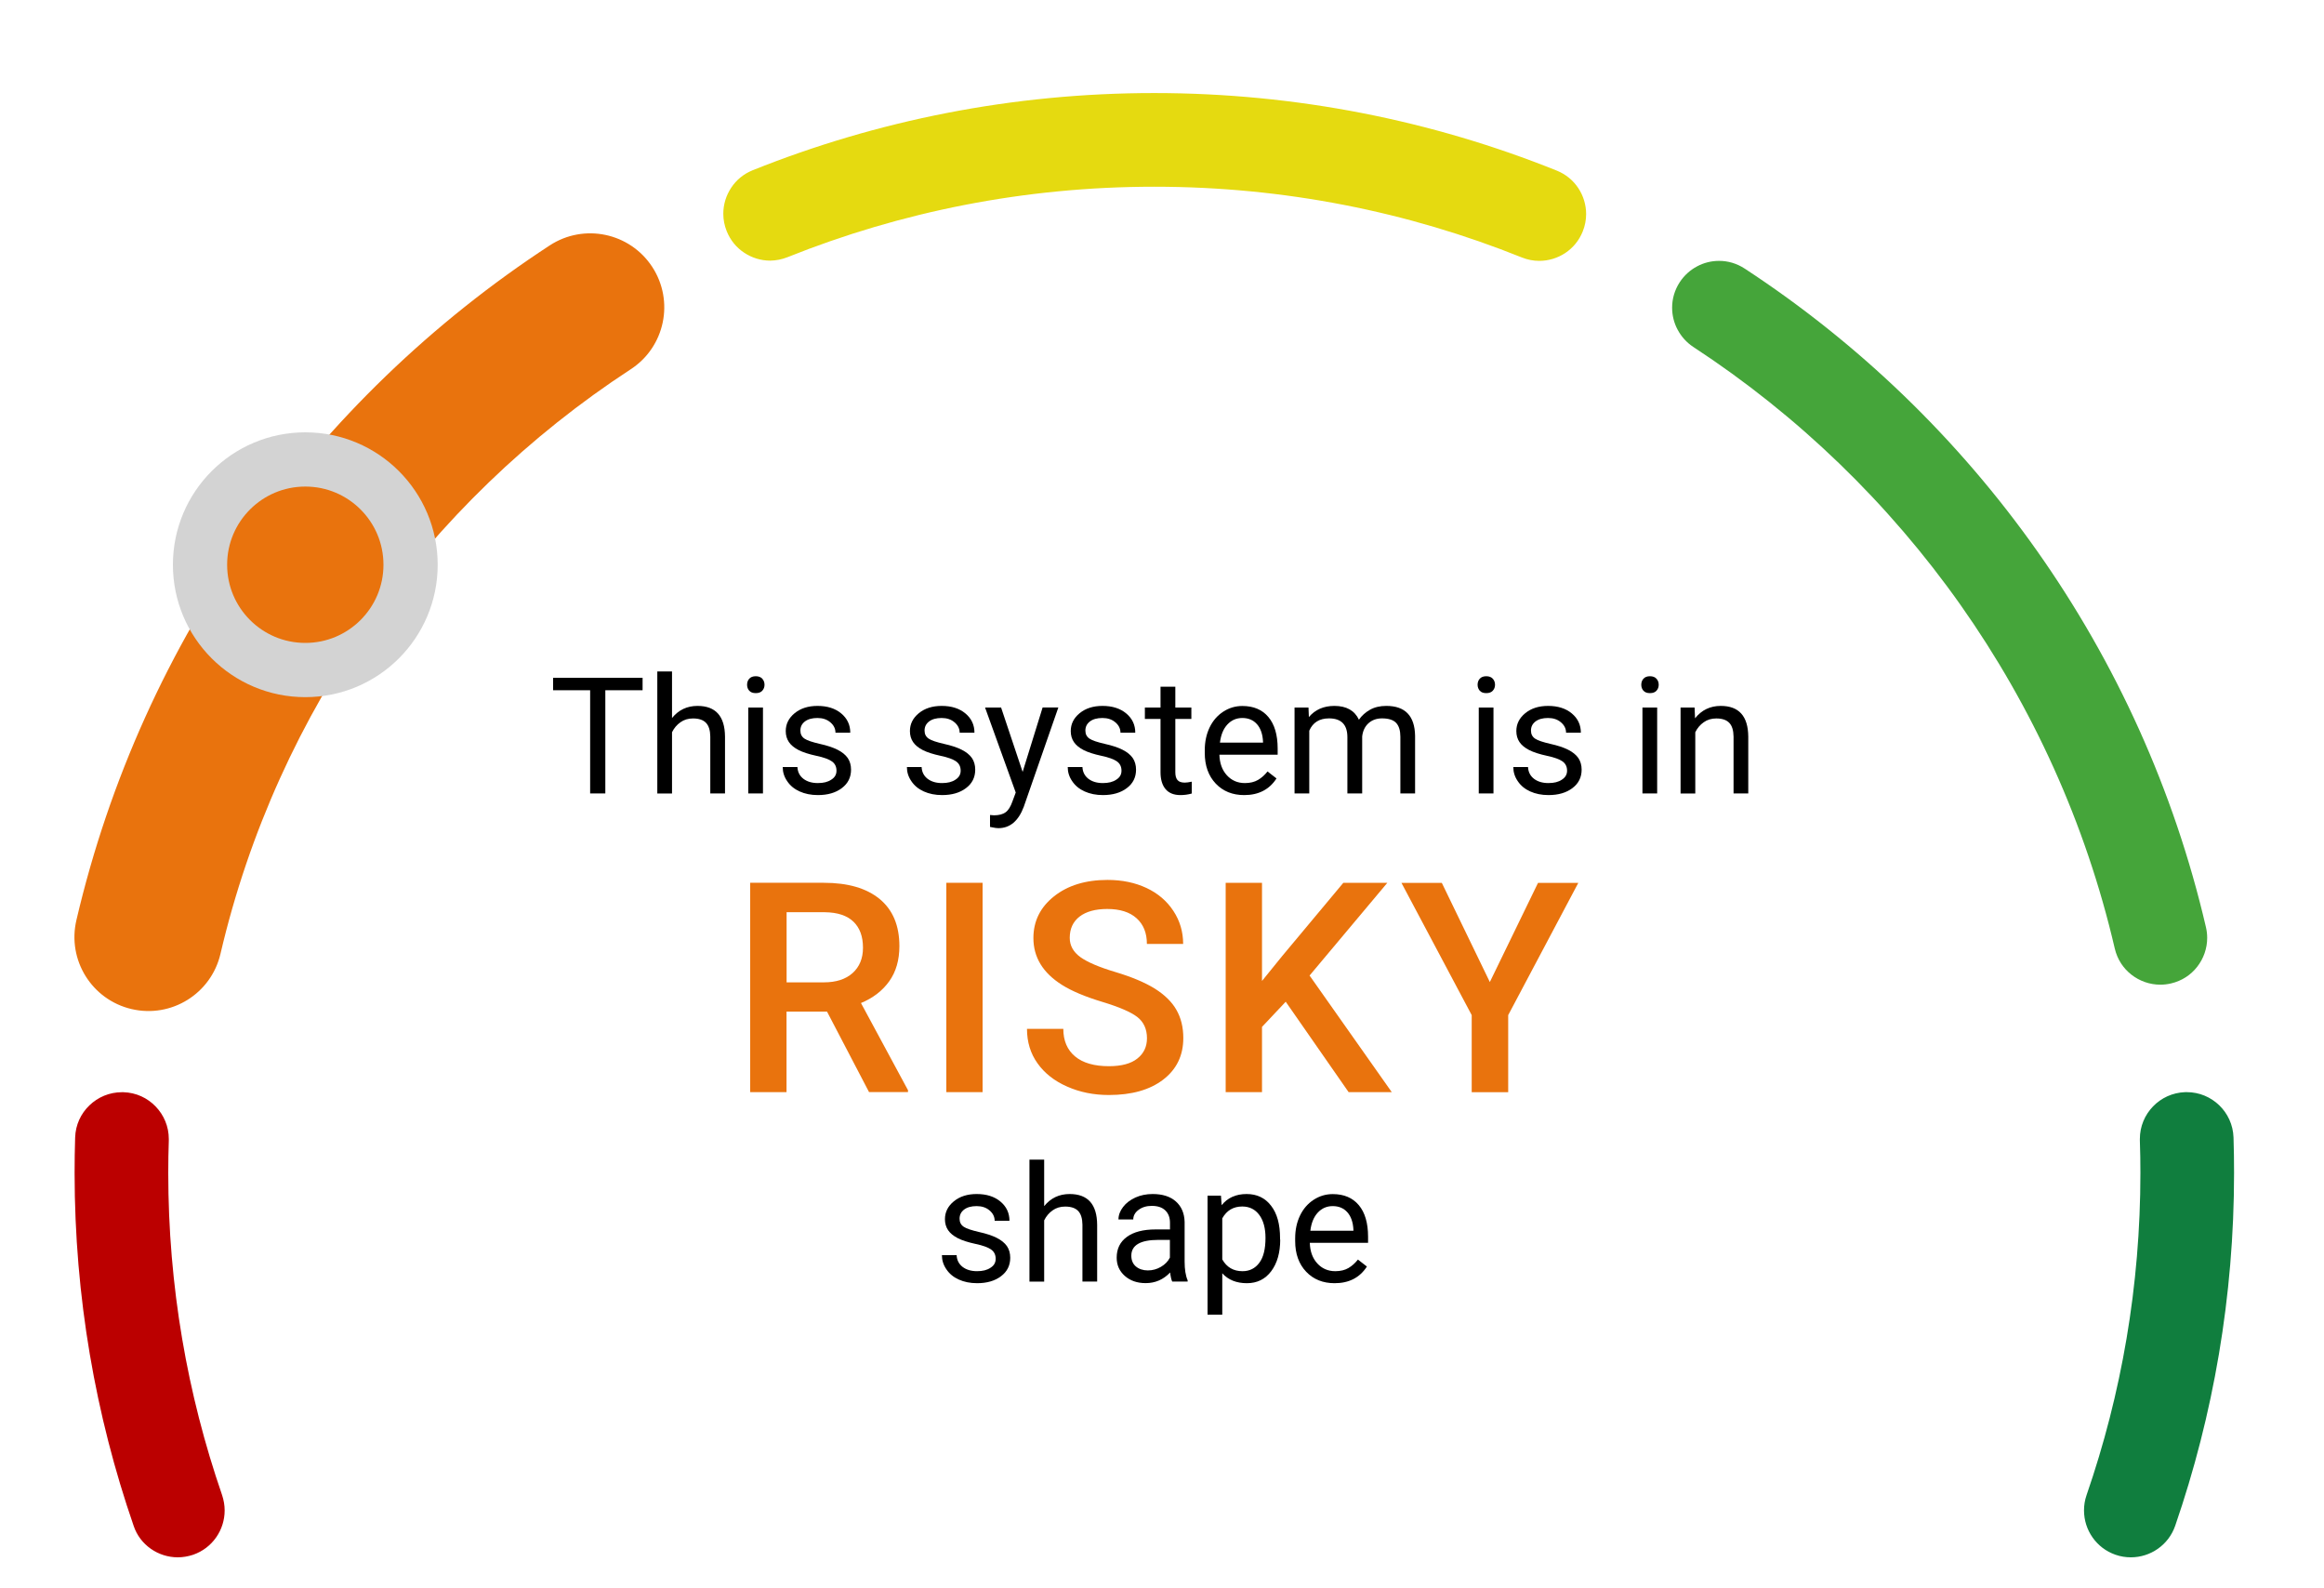 <?xml version="1.0" encoding="utf-8"?>
<!-- Generator: Adobe Illustrator 24.0.1, SVG Export Plug-In . SVG Version: 6.00 Build 0)  -->
<svg version="1.1" xmlns="http://www.w3.org/2000/svg" xmlns:xlink="http://www.w3.org/1999/xlink" x="0px" y="0px"
	 viewBox="0 0 300 205" style="enable-background:new 0 0 300 205;" xml:space="preserve">
<style type="text/css">
	.st0{fill:#F4F4F4;}
	.st1{fill:#F7F7F7;stroke:#E2E2E2;stroke-miterlimit:10;}
	.st2{fill:#5E5E5E;}
	.st3{fill:#FFFFFF;stroke:#E2E2E2;stroke-miterlimit:10;}
	.st4{fill:none;stroke:#000000;stroke-miterlimit:10;}
	.st5{clip-path:url(#SVGID_2_);}
	.st6{fill:#F2F2F2;}
	.st7{fill:#BB0000;}
	.st8{fill:#E9730D;}
	.st9{fill:#E5DA10;}
	.st10{fill:#45A53A;}
	.st11{fill:#107E3E;}
	.st12{fill:#FFFFFF;}
	.st13{fill:#E2E2E2;}
	.st14{fill:none;stroke:#E2E2E2;stroke-width:24;stroke-linecap:round;stroke-linejoin:round;}
	.st15{fill:none;stroke:#E2E2E2;stroke-width:24;stroke-linecap:round;stroke-linejoin:round;stroke-dasharray:82.636,40.04;}
	.st16{fill:none;stroke:#E2E2E2;stroke-miterlimit:10;}
	.st17{fill:#E2E2E2;stroke:#FFFFFF;stroke-miterlimit:10;}
	.st18{fill:#107E3E;stroke:#FFFFFF;stroke-width:7;stroke-miterlimit:10;}
	.st19{fill:#E9730D;stroke:#FFFFFF;stroke-width:7;stroke-miterlimit:10;}
	.st20{fill:#E5DA10;stroke:#FFFFFF;stroke-width:7;stroke-miterlimit:10;}
	.st21{fill:#BB0000;stroke:#FFFFFF;stroke-width:7;stroke-miterlimit:10;}
	.st22{fill:#45A53A;stroke:#D3D3D3;stroke-width:7;stroke-miterlimit:10;}
	.st23{fill:#104DF9;stroke:#104DF9;stroke-miterlimit:10;}
	.st24{fill:#104DF9;}
	.st25{fill:#FFFFFF;stroke:#104DF9;stroke-width:0.5;stroke-miterlimit:10;}
	.st26{fill:#107E3E;stroke:#D3D3D3;stroke-width:7;stroke-miterlimit:10;}
	.st27{fill:#E5DA10;stroke:#D3D3D3;stroke-width:7;stroke-miterlimit:10;}
	.st28{fill:#BB0000;stroke:#D3D3D3;stroke-width:7;stroke-miterlimit:10;}
	.st29{fill:#E9730D;stroke:#D3D3D3;stroke-width:7;stroke-miterlimit:10;}
</style>
<g id="bg">
</g>
<g id="menu">
</g>
<g id="cards">
	<g>
		<g>
			<path class="st8" d="M70.97,31.67c-30.3,19.79-52.62,50.75-61.11,87.1c-1.2,5.14,1.99,10.27,7.13,11.47
				c5.14,1.2,10.27-1.99,11.47-7.13c7.34-31.43,26.69-58.3,52.96-75.45c4.42-2.88,5.66-8.8,2.77-13.22
				C81.3,30.03,75.39,28.79,70.97,31.67L70.97,31.67z"/>
			<g>
				<path class="st11" d="M288.39,151.4L288.39,151.4c0-1.54-0.02-3.07-0.07-4.59c-0.06-1.65-0.75-3.09-1.84-4.15
					c-1.1-1.06-2.57-1.7-4.2-1.7l-0.19,0l-0.01,0c-1.65,0.06-3.09,0.75-4.15,1.84c-1.06,1.1-1.7,2.57-1.7,4.2l0,0.17v0l0,0.03
					c0.05,1.39,0.07,2.79,0.07,4.19c0,14.57-2.45,28.55-6.95,41.58c-0.23,0.66-0.33,1.32-0.33,1.98c0,1.25,0.39,2.47,1.1,3.48
					c0.71,1.01,1.71,1.8,2.97,2.24c0.66,0.23,1.32,0.33,1.98,0.33c1.25,0,2.47-0.39,3.48-1.1c1.01-0.71,1.8-1.71,2.24-2.97l0,0
					C285.71,182.65,288.39,167.33,288.39,151.4L288.39,151.4z"/>
				<path class="st9" d="M101.67,33.19c14.63-5.86,30.59-9.09,47.34-9.09c16.79,0,32.79,3.24,47.44,9.13
					c0.75,0.3,1.5,0.44,2.25,0.44c1.19,0,2.37-0.36,3.35-1.01c0.99-0.66,1.78-1.59,2.26-2.78c0.3-0.75,0.44-1.5,0.44-2.25
					c0-1.19-0.36-2.37-1.01-3.35c-0.66-0.99-1.59-1.78-2.78-2.26v0c-16.05-6.45-33.58-10-51.92-10.01l0,0l-0.05,0
					c-18.3,0-35.8,3.54-51.82,9.96c-1.19,0.48-2.13,1.27-2.78,2.26c-0.66,0.99-1.02,2.16-1.02,3.36c0,0.75,0.14,1.5,0.44,2.25
					l-0.1-0.25l0.1,0.25c0.48,1.19,1.27,2.13,2.26,2.78c0.99,0.66,2.16,1.02,3.36,1.02C100.16,33.63,100.92,33.49,101.67,33.19z"/>
				<path class="st10" d="M218.6,44.79c26.99,17.66,46.87,45.29,54.39,77.63c0.33,1.41,1.1,2.56,2.15,3.38
					c1.05,0.82,2.36,1.29,3.73,1.29c0.45,0,0.91-0.05,1.38-0.16c1.41-0.33,2.56-1.1,3.38-2.15c0.82-1.05,1.29-2.36,1.29-3.73
					c0-0.45-0.05-0.91-0.16-1.38c-8.25-35.45-30.01-65.68-59.55-85.01c-1.03-0.67-2.16-0.99-3.3-0.99c-0.99,0-1.97,0.24-2.84,0.71
					c-0.87,0.46-1.64,1.14-2.23,2.03c-0.67,1.03-0.99,2.16-0.99,3.3c0,0.99,0.24,1.97,0.71,2.84
					C217.03,43.43,217.7,44.2,218.6,44.79z"/>
				<path class="st7" d="M19.47,199.9c1.01,0.71,2.23,1.1,3.48,1.1c0.65,0,1.31-0.11,1.98-0.33c1.26-0.44,2.26-1.23,2.97-2.24
					c0.71-1.01,1.1-2.23,1.1-3.48c0-0.65-0.11-1.31-0.33-1.98c-4.5-13.03-6.95-27.01-6.95-41.58c0-1.4,0.02-2.8,0.07-4.18l0,0.01
					l0-0.21c0-1.63-0.64-3.1-1.7-4.2c-1.06-1.1-2.51-1.79-4.15-1.84l-0.2,0c-1.63,0-3.1,0.64-4.2,1.7c-1.1,1.06-1.79,2.51-1.84,4.15
					l0,0c-0.05,1.52-0.07,3.05-0.07,4.58v0.05c0.01,15.91,2.69,31.22,7.62,45.48C17.67,198.19,18.46,199.19,19.47,199.9z"/>
			</g>
		</g>
		<circle class="st29" cx="39.41" cy="72.89" r="13.59"/>
	</g>
	<g>
		<path d="M82.94,89.09h-4.8v13.32h-1.96V89.09H71.4v-1.61h11.55V89.09z"/>
		<path d="M86.76,92.66c0.84-1.03,1.93-1.55,3.28-1.55c2.34,0,3.53,1.32,3.55,3.97v7.33h-1.9v-7.34c-0.01-0.8-0.19-1.39-0.55-1.77
			c-0.36-0.38-0.92-0.57-1.68-0.57c-0.62,0-1.16,0.16-1.62,0.49c-0.47,0.33-0.83,0.76-1.09,1.29v7.91h-1.9V86.66h1.9V92.66z"/>
		<path d="M96.44,88.38c0-0.31,0.09-0.57,0.28-0.78c0.19-0.21,0.47-0.32,0.84-0.32s0.65,0.11,0.84,0.32s0.29,0.47,0.29,0.78
			s-0.1,0.56-0.29,0.77s-0.47,0.31-0.84,0.31s-0.65-0.1-0.84-0.31C96.53,88.94,96.44,88.68,96.44,88.38z M98.49,102.41h-1.9V91.32
			h1.9V102.41z"/>
		<path d="M107.98,99.47c0-0.51-0.19-0.91-0.58-1.19c-0.39-0.28-1.06-0.53-2.02-0.73c-0.96-0.21-1.72-0.45-2.29-0.74
			c-0.56-0.29-0.98-0.63-1.25-1.03c-0.27-0.4-0.41-0.87-0.41-1.42c0-0.91,0.38-1.68,1.15-2.31c0.77-0.63,1.75-0.94,2.95-0.94
			c1.26,0,2.28,0.32,3.06,0.97c0.78,0.65,1.17,1.48,1.17,2.49h-1.91c0-0.52-0.22-0.97-0.66-1.34c-0.44-0.38-1-0.56-1.67-0.56
			c-0.69,0-1.23,0.15-1.62,0.45s-0.58,0.69-0.58,1.18c0,0.46,0.18,0.8,0.54,1.04s1.02,0.45,1.96,0.67c0.95,0.21,1.71,0.46,2.3,0.76
			s1.02,0.65,1.31,1.06c0.28,0.41,0.43,0.92,0.43,1.51c0,0.99-0.4,1.79-1.19,2.38c-0.79,0.6-1.82,0.9-3.09,0.9
			c-0.89,0-1.67-0.16-2.36-0.47s-1.22-0.75-1.6-1.32c-0.39-0.56-0.58-1.17-0.58-1.83h1.9c0.03,0.64,0.29,1.14,0.76,1.51
			c0.48,0.37,1.1,0.56,1.88,0.56c0.72,0,1.29-0.14,1.73-0.44C107.77,100.34,107.98,99.96,107.98,99.47z"/>
		<path d="M124.01,99.47c0-0.51-0.19-0.91-0.58-1.19c-0.39-0.28-1.06-0.53-2.02-0.73c-0.96-0.21-1.72-0.45-2.29-0.74
			c-0.56-0.29-0.98-0.63-1.25-1.03c-0.27-0.4-0.41-0.87-0.41-1.42c0-0.91,0.38-1.68,1.15-2.31c0.77-0.63,1.75-0.94,2.95-0.94
			c1.26,0,2.28,0.32,3.06,0.97c0.78,0.65,1.17,1.48,1.17,2.49h-1.91c0-0.52-0.22-0.97-0.66-1.34c-0.44-0.38-1-0.56-1.67-0.56
			c-0.69,0-1.23,0.15-1.62,0.45s-0.58,0.69-0.58,1.18c0,0.46,0.18,0.8,0.54,1.04s1.02,0.45,1.96,0.67c0.95,0.21,1.71,0.46,2.3,0.76
			s1.02,0.65,1.31,1.06c0.28,0.41,0.43,0.92,0.43,1.51c0,0.99-0.4,1.79-1.19,2.38c-0.79,0.6-1.82,0.9-3.09,0.9
			c-0.89,0-1.67-0.16-2.36-0.47s-1.22-0.75-1.6-1.32c-0.39-0.56-0.58-1.17-0.58-1.83h1.9c0.03,0.64,0.29,1.14,0.76,1.51
			c0.48,0.37,1.1,0.56,1.88,0.56c0.72,0,1.29-0.14,1.73-0.44C123.79,100.34,124.01,99.96,124.01,99.47z"/>
		<path d="M132.01,99.63l2.58-8.32h2.03l-4.46,12.81c-0.69,1.85-1.79,2.77-3.29,2.77l-0.36-0.03l-0.71-0.13v-1.54l0.51,0.04
			c0.64,0,1.14-0.13,1.5-0.39c0.36-0.26,0.65-0.73,0.89-1.42l0.42-1.13l-3.96-10.97h2.07L132.01,99.63z"/>
		<path d="M144.77,99.47c0-0.51-0.19-0.91-0.58-1.19c-0.39-0.28-1.06-0.53-2.02-0.73c-0.96-0.21-1.72-0.45-2.29-0.74
			c-0.56-0.29-0.98-0.63-1.25-1.03c-0.27-0.4-0.41-0.87-0.41-1.42c0-0.91,0.38-1.68,1.15-2.31c0.77-0.63,1.75-0.94,2.95-0.94
			c1.26,0,2.28,0.32,3.06,0.97c0.78,0.65,1.17,1.48,1.17,2.49h-1.91c0-0.52-0.22-0.97-0.66-1.34c-0.44-0.38-1-0.56-1.67-0.56
			c-0.69,0-1.23,0.15-1.62,0.45s-0.58,0.69-0.58,1.18c0,0.46,0.18,0.8,0.54,1.04s1.02,0.45,1.96,0.67c0.95,0.21,1.71,0.46,2.3,0.76
			s1.02,0.65,1.31,1.06c0.28,0.41,0.43,0.92,0.43,1.51c0,0.99-0.4,1.79-1.19,2.38c-0.79,0.6-1.82,0.9-3.09,0.9
			c-0.89,0-1.67-0.16-2.36-0.47s-1.22-0.75-1.6-1.32c-0.39-0.56-0.58-1.17-0.58-1.83h1.9c0.03,0.64,0.29,1.14,0.76,1.51
			c0.48,0.37,1.1,0.56,1.88,0.56c0.72,0,1.29-0.14,1.73-0.44C144.56,100.34,144.77,99.96,144.77,99.47z"/>
		<path d="M151.72,88.63v2.69h2.07v1.47h-2.07v6.89c0,0.44,0.09,0.78,0.28,1c0.18,0.22,0.5,0.33,0.94,0.33
			c0.22,0,0.52-0.04,0.9-0.12v1.53c-0.5,0.14-0.98,0.2-1.46,0.2c-0.85,0-1.49-0.26-1.92-0.77c-0.43-0.51-0.65-1.24-0.65-2.18v-6.88
			h-2.02v-1.47h2.02v-2.69H151.72z"/>
		<path d="M160.61,102.62c-1.5,0-2.73-0.49-3.67-1.48c-0.94-0.99-1.42-2.31-1.42-3.96v-0.35c0-1.1,0.21-2.08,0.63-2.95
			c0.42-0.87,1.01-1.54,1.76-2.03c0.76-0.49,1.57-0.73,2.46-0.73c1.44,0,2.56,0.47,3.36,1.42s1.2,2.31,1.2,4.08v0.79h-7.52
			c0.03,1.09,0.35,1.98,0.96,2.65c0.61,0.67,1.39,1.01,2.33,1.01c0.67,0,1.24-0.14,1.7-0.41s0.87-0.64,1.22-1.09l1.16,0.9
			C163.86,101.9,162.47,102.62,160.61,102.62z M160.37,92.67c-0.77,0-1.41,0.28-1.93,0.84c-0.52,0.56-0.84,1.34-0.96,2.34h5.56
			v-0.14c-0.05-0.96-0.31-1.71-0.78-2.24C161.79,92.94,161.16,92.67,160.37,92.67z"/>
		<path d="M168.91,91.32l0.05,1.23c0.81-0.96,1.91-1.44,3.29-1.44c1.55,0,2.61,0.59,3.17,1.78c0.37-0.53,0.85-0.96,1.44-1.29
			c0.59-0.33,1.29-0.49,2.1-0.49c2.43,0,3.67,1.29,3.71,3.87v7.43h-1.9v-7.32c0-0.79-0.18-1.39-0.54-1.78
			c-0.36-0.39-0.97-0.59-1.83-0.59c-0.7,0-1.29,0.21-1.75,0.63c-0.46,0.42-0.73,0.99-0.81,1.7v7.36h-1.91v-7.27
			c0-1.61-0.79-2.42-2.37-2.42c-1.24,0-2.09,0.53-2.55,1.59v8.1h-1.9V91.32H168.91z"/>
		<path d="M190.74,88.38c0-0.31,0.09-0.57,0.28-0.78c0.19-0.21,0.47-0.32,0.84-0.32s0.65,0.11,0.84,0.32s0.29,0.47,0.29,0.78
			s-0.1,0.56-0.29,0.77s-0.47,0.31-0.84,0.31s-0.65-0.1-0.84-0.31C190.84,88.94,190.74,88.68,190.74,88.38z M192.79,102.41h-1.9
			V91.32h1.9V102.41z"/>
		<path d="M202.29,99.47c0-0.51-0.19-0.91-0.58-1.19c-0.39-0.28-1.06-0.53-2.02-0.73c-0.96-0.21-1.72-0.45-2.29-0.74
			c-0.56-0.29-0.98-0.63-1.25-1.03c-0.27-0.4-0.41-0.87-0.41-1.42c0-0.91,0.38-1.68,1.15-2.31c0.77-0.63,1.75-0.94,2.95-0.94
			c1.26,0,2.28,0.32,3.06,0.97c0.78,0.65,1.17,1.48,1.17,2.49h-1.91c0-0.52-0.22-0.97-0.66-1.34c-0.44-0.38-1-0.56-1.67-0.56
			c-0.69,0-1.23,0.15-1.62,0.45s-0.58,0.69-0.58,1.18c0,0.46,0.18,0.8,0.54,1.04s1.02,0.45,1.96,0.67c0.95,0.21,1.71,0.46,2.3,0.76
			s1.02,0.65,1.31,1.06c0.28,0.41,0.43,0.92,0.43,1.51c0,0.99-0.4,1.79-1.19,2.38c-0.79,0.6-1.82,0.9-3.09,0.9
			c-0.89,0-1.67-0.16-2.36-0.47s-1.22-0.75-1.6-1.32c-0.39-0.56-0.58-1.17-0.58-1.83h1.9c0.03,0.64,0.29,1.14,0.76,1.51
			c0.48,0.37,1.1,0.56,1.88,0.56c0.72,0,1.29-0.14,1.73-0.44C202.07,100.34,202.29,99.96,202.29,99.47z"/>
		<path d="M211.87,88.38c0-0.31,0.09-0.57,0.28-0.78c0.19-0.21,0.47-0.32,0.84-0.32s0.65,0.11,0.84,0.32s0.29,0.47,0.29,0.78
			s-0.1,0.56-0.29,0.77s-0.47,0.31-0.84,0.31s-0.65-0.1-0.84-0.31C211.96,88.94,211.87,88.68,211.87,88.38z M213.92,102.41h-1.9
			V91.32h1.9V102.41z"/>
		<path d="M218.75,91.32l0.06,1.39c0.85-1.07,1.96-1.6,3.32-1.6c2.34,0,3.53,1.32,3.55,3.97v7.33h-1.9v-7.34
			c-0.01-0.8-0.19-1.39-0.55-1.77c-0.36-0.38-0.92-0.57-1.68-0.57c-0.62,0-1.16,0.16-1.62,0.49c-0.47,0.33-0.83,0.76-1.09,1.29v7.91
			h-1.9V91.32H218.75z"/>
	</g>
	<g>
		<path d="M128.53,162.47c0-0.51-0.19-0.91-0.58-1.19c-0.39-0.28-1.06-0.53-2.02-0.73c-0.96-0.21-1.72-0.45-2.29-0.74
			c-0.56-0.29-0.98-0.63-1.25-1.03c-0.27-0.4-0.41-0.87-0.41-1.42c0-0.91,0.38-1.68,1.15-2.31c0.77-0.63,1.75-0.94,2.95-0.94
			c1.26,0,2.28,0.32,3.06,0.97c0.78,0.65,1.17,1.48,1.17,2.49h-1.91c0-0.52-0.22-0.97-0.66-1.34c-0.44-0.38-1-0.56-1.67-0.56
			c-0.69,0-1.23,0.15-1.62,0.45s-0.58,0.69-0.58,1.18c0,0.46,0.18,0.8,0.54,1.04s1.02,0.45,1.96,0.67c0.95,0.21,1.71,0.46,2.3,0.76
			s1.02,0.65,1.31,1.06c0.28,0.41,0.43,0.92,0.43,1.51c0,0.99-0.4,1.79-1.19,2.38c-0.79,0.6-1.82,0.9-3.09,0.9
			c-0.89,0-1.67-0.16-2.36-0.47s-1.22-0.75-1.6-1.32c-0.39-0.56-0.58-1.17-0.58-1.83h1.9c0.03,0.64,0.29,1.14,0.76,1.51
			c0.48,0.37,1.1,0.56,1.88,0.56c0.72,0,1.29-0.14,1.73-0.44C128.32,163.34,128.53,162.96,128.53,162.47z"/>
		<path d="M134.8,155.66c0.84-1.03,1.93-1.55,3.28-1.55c2.34,0,3.53,1.32,3.55,3.97v7.33h-1.9v-7.34c-0.01-0.8-0.19-1.39-0.55-1.77
			c-0.36-0.38-0.92-0.57-1.68-0.57c-0.62,0-1.16,0.16-1.62,0.49c-0.47,0.33-0.83,0.76-1.09,1.29v7.91h-1.9v-15.75h1.9V155.66z"/>
		<path d="M151.32,165.41c-0.11-0.22-0.2-0.61-0.27-1.17c-0.88,0.92-1.93,1.37-3.16,1.37c-1.09,0-1.99-0.31-2.69-0.93
			c-0.7-0.62-1.05-1.4-1.05-2.35c0-1.16,0.44-2.05,1.32-2.69c0.88-0.64,2.11-0.96,3.71-0.96h1.85v-0.87c0-0.66-0.2-1.19-0.6-1.58
			c-0.4-0.39-0.98-0.59-1.75-0.59c-0.68,0-1.24,0.17-1.7,0.51s-0.69,0.76-0.69,1.24h-1.91c0-0.55,0.2-1.09,0.59-1.6
			c0.39-0.52,0.93-0.92,1.6-1.23c0.67-0.3,1.41-0.45,2.22-0.45c1.28,0,2.28,0.32,3,0.96c0.72,0.64,1.1,1.52,1.13,2.64v5.11
			c0,1.02,0.13,1.83,0.39,2.43v0.16H151.32z M148.17,163.97c0.6,0,1.16-0.15,1.69-0.46s0.92-0.71,1.16-1.2v-2.28h-1.49
			c-2.32,0-3.49,0.68-3.49,2.04c0,0.59,0.2,1.06,0.59,1.39S147.55,163.97,148.17,163.97z"/>
		<path d="M165.26,159.99c0,1.69-0.39,3.05-1.16,4.08s-1.82,1.55-3.14,1.55c-1.35,0-2.41-0.43-3.18-1.28v5.34h-1.9v-15.36h1.73
			l0.09,1.23c0.77-0.96,1.85-1.44,3.22-1.44c1.33,0,2.39,0.5,3.16,1.51c0.78,1,1.16,2.4,1.16,4.19V159.99z M163.36,159.77
			c0-1.25-0.27-2.24-0.8-2.96s-1.27-1.09-2.2-1.09c-1.15,0-2.01,0.51-2.58,1.53v5.3c0.57,1.01,1.44,1.52,2.61,1.52
			c0.91,0,1.63-0.36,2.17-1.08C163.1,162.27,163.36,161.2,163.36,159.77z"/>
		<path d="M172.28,165.62c-1.5,0-2.73-0.49-3.67-1.48c-0.94-0.99-1.42-2.31-1.42-3.96v-0.35c0-1.1,0.21-2.08,0.63-2.95
			c0.42-0.87,1.01-1.54,1.76-2.03c0.76-0.49,1.57-0.73,2.46-0.73c1.44,0,2.56,0.47,3.36,1.42s1.2,2.31,1.2,4.08v0.79h-7.52
			c0.03,1.09,0.35,1.98,0.96,2.65c0.61,0.67,1.39,1.01,2.33,1.01c0.67,0,1.24-0.14,1.7-0.41s0.87-0.64,1.22-1.09l1.16,0.9
			C175.53,164.9,174.14,165.62,172.28,165.62z M172.04,155.67c-0.77,0-1.41,0.28-1.93,0.84c-0.52,0.56-0.84,1.34-0.96,2.34h5.56
			v-0.14c-0.05-0.96-0.31-1.71-0.78-2.24C173.46,155.94,172.83,155.67,172.04,155.67z"/>
	</g>
	<g>
		<g>
			<g>
				<path class="st8" d="M106.76,130.57h-5.23v10.39h-4.69v-27.02h9.5c3.12,0,5.52,0.7,7.22,2.1c1.69,1.4,2.54,3.42,2.54,6.07
					c0,1.81-0.44,3.32-1.31,4.54c-0.87,1.22-2.09,2.16-3.65,2.81l6.07,11.25v0.24h-5.03L106.76,130.57z M101.53,126.79h4.82
					c1.58,0,2.82-0.4,3.71-1.2c0.89-0.8,1.34-1.89,1.34-3.27c0-1.45-0.41-2.57-1.23-3.36c-0.82-0.79-2.05-1.2-3.68-1.22h-4.95
					V126.79z"/>
				<path class="st8" d="M126.84,140.96h-4.68v-27.02h4.68V140.96z"/>
				<path class="st8" d="M148.06,134.01c0-1.19-0.42-2.1-1.25-2.75c-0.83-0.64-2.34-1.29-4.52-1.95c-2.18-0.66-3.91-1.38-5.2-2.19
					c-2.46-1.55-3.69-3.56-3.69-6.05c0-2.18,0.89-3.97,2.66-5.38c1.77-1.41,4.08-2.12,6.91-2.12c1.88,0,3.56,0.35,5.03,1.04
					c1.47,0.69,2.63,1.68,3.47,2.96c0.84,1.28,1.26,2.7,1.26,4.26h-4.68c0-1.41-0.44-2.51-1.33-3.31c-0.88-0.8-2.15-1.2-3.79-1.2
					c-1.53,0-2.72,0.33-3.57,0.98c-0.85,0.66-1.27,1.57-1.27,2.75c0,0.99,0.46,1.82,1.37,2.48c0.92,0.66,2.42,1.3,4.53,1.93
					c2.1,0.63,3.79,1.34,5.07,2.13c1.27,0.8,2.21,1.71,2.8,2.75c0.59,1.03,0.89,2.24,0.89,3.63c0,2.25-0.86,4.04-2.59,5.37
					c-1.73,1.33-4.07,1.99-7.02,1.99c-1.96,0-3.75-0.36-5.39-1.09c-1.64-0.72-2.91-1.72-3.82-3c-0.91-1.27-1.36-2.76-1.36-4.45h4.69
					c0,1.53,0.51,2.72,1.52,3.56c1.01,0.84,2.47,1.26,4.36,1.26c1.63,0,2.86-0.33,3.68-0.99
					C147.65,135.97,148.06,135.09,148.06,134.01z"/>
				<path class="st8" d="M165.97,129.29l-3.06,3.25v8.42h-4.69v-27.02h4.69v12.67l2.6-3.21l7.9-9.46h5.68l-10.04,11.97l10.61,15.05
					h-5.57L165.97,129.29z"/>
				<path class="st8" d="M192.32,126.75l6.22-12.8h5.2l-9.05,17.07v9.95h-4.71v-9.95l-9.07-17.07h5.21L192.32,126.75z"/>
			</g>
		</g>
	</g>
</g>
</svg>
